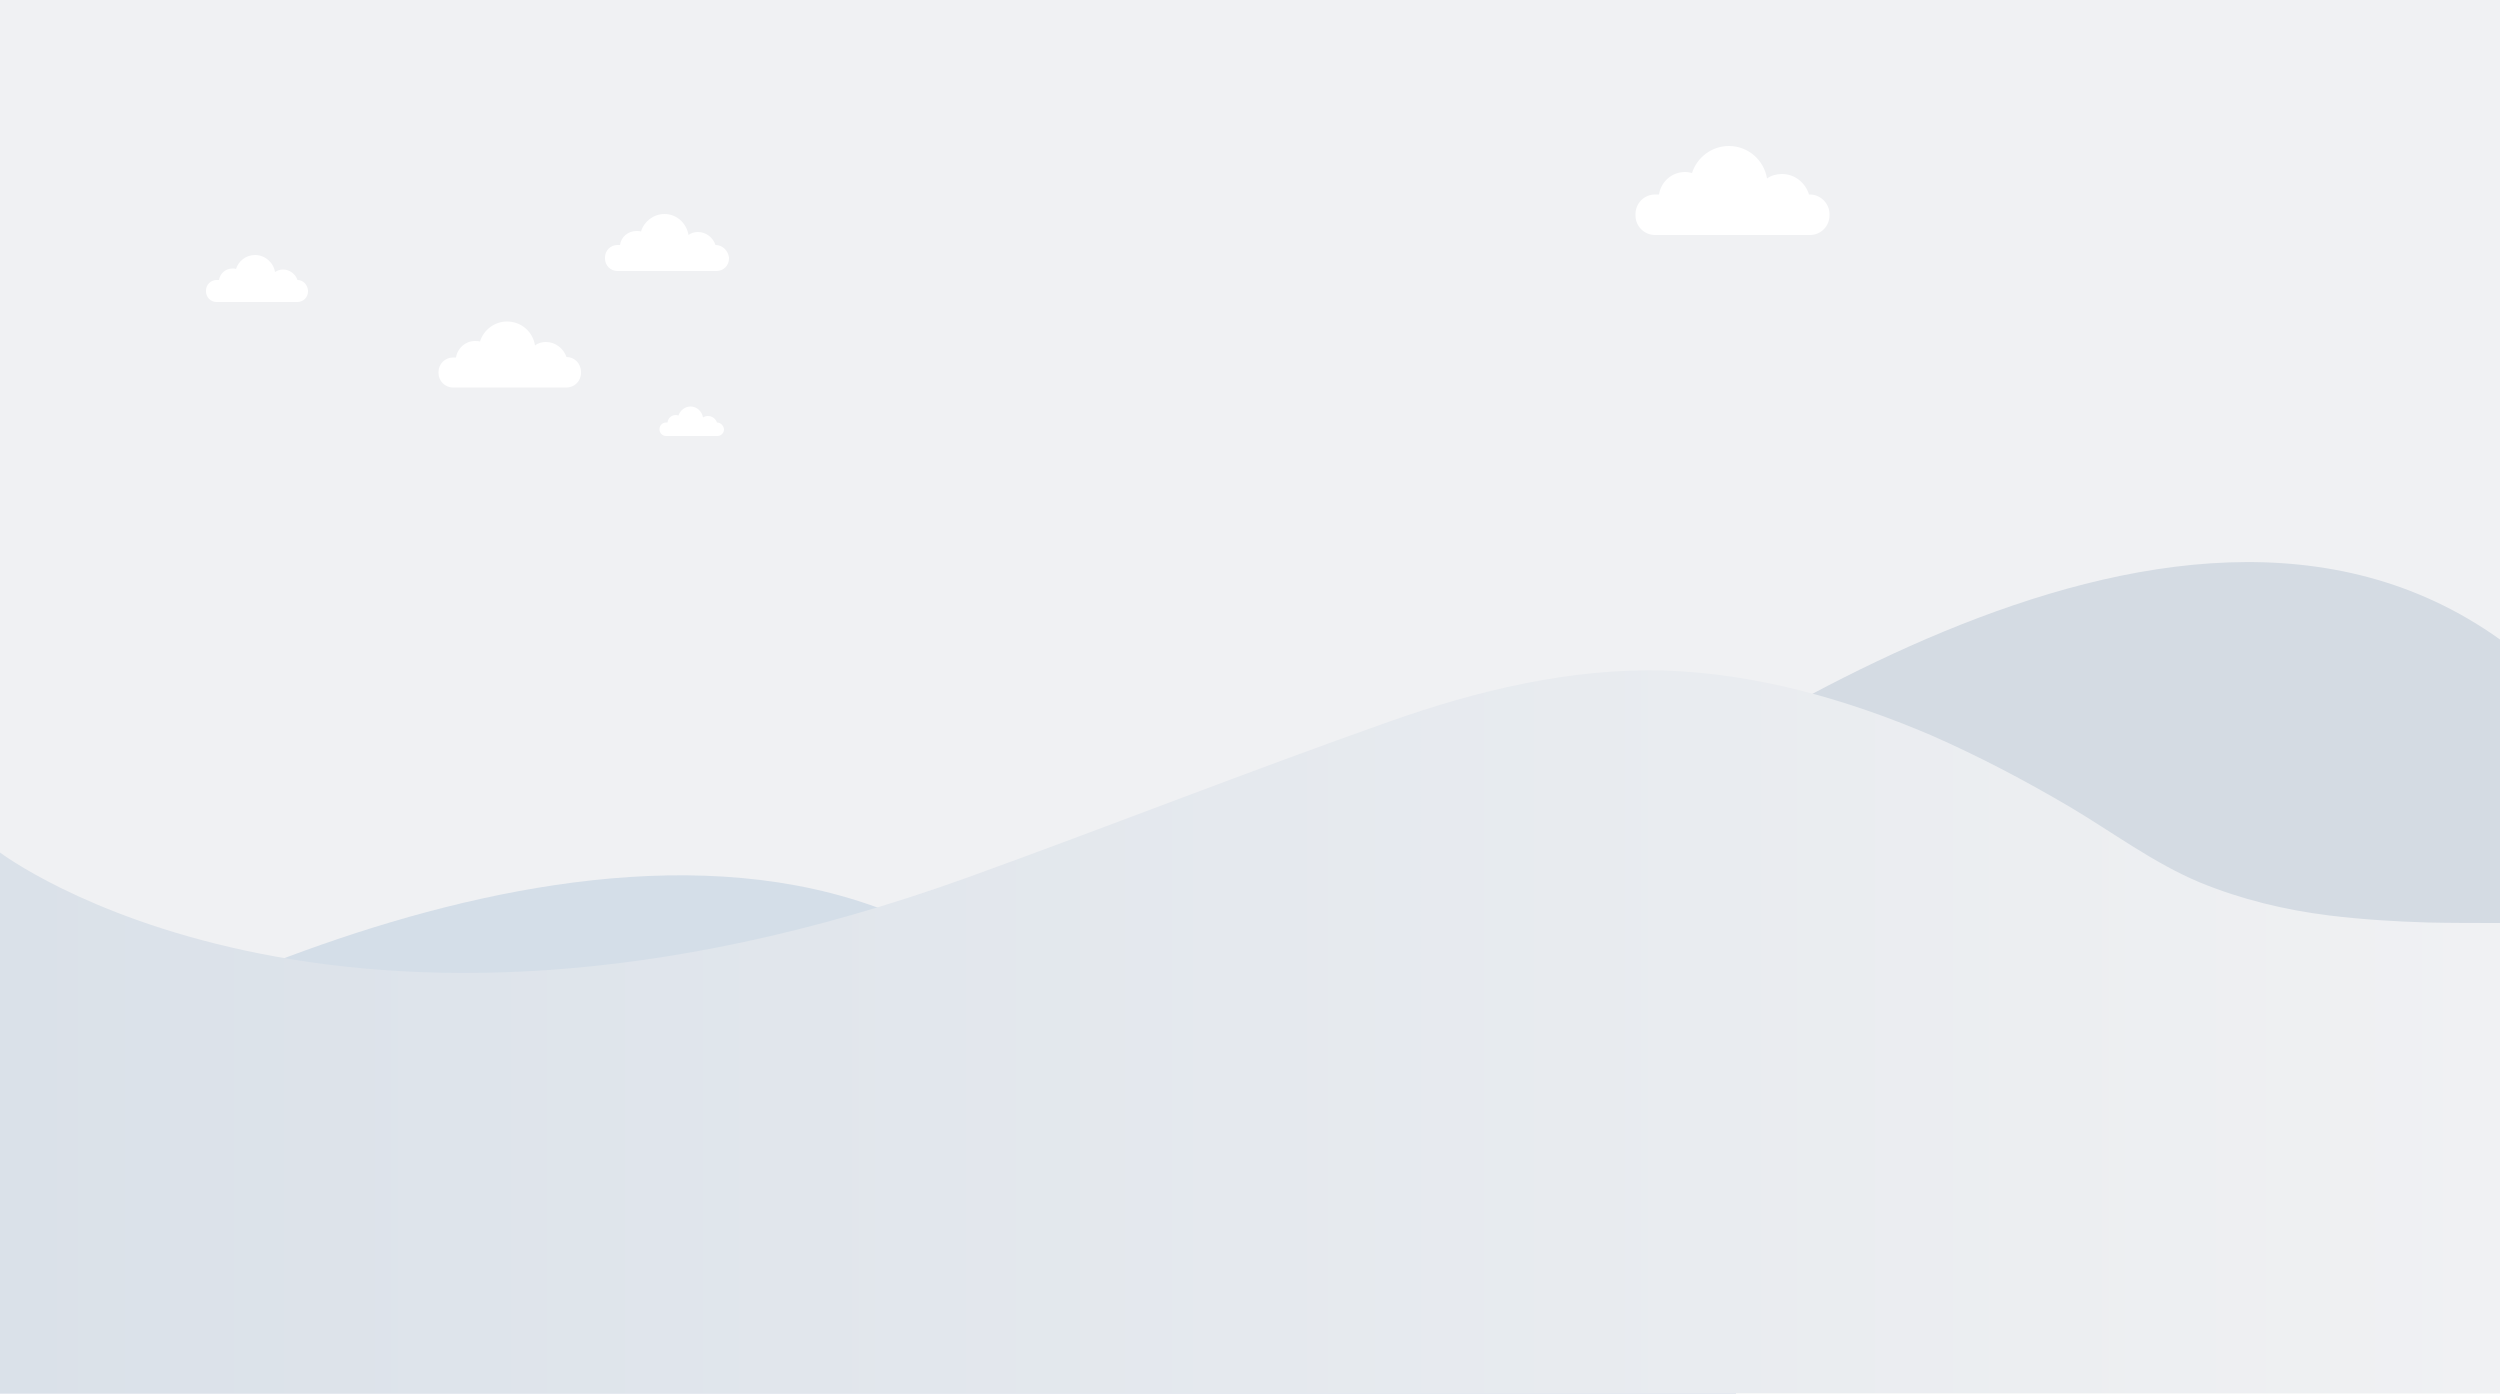 <svg xmlns="http://www.w3.org/2000/svg" xmlns:xlink="http://www.w3.org/1999/xlink" version="1.1" id="Graphics" x="0px" y="0px" viewBox="0 0 500 278.7" style="enable-background:new 0 0 500 278.7;" xml:space="preserve">
<style type="text/css">
	.st0{fill:#F0F1F3;}
	.st1{fill:#00C671;}
	.st2{opacity:0.2;}
	.st3{fill:#191C3C;}
	.st4{opacity:8.000000e-02;fill:#F5F7F9;enable-background:new    ;}
	.st5{fill:#1E2022;}
	.st6{fill:#D4DBE3;}
	.st7{fill:#00C9A7;}
	.st8{fill:none;stroke:#191C3C;stroke-width:0.414;stroke-miterlimit:10;}
	.st9{fill:#7783A0;}
	.st10{fill:#3A3C4E;}
	.st11{fill:#FEC55E;}
	.st12{fill:#DB3F32;}
	.st13{opacity:0.3;fill:#191C3C;enable-background:new    ;}
	.st14{fill:#DE4437;}
	.st15{fill:url(#SVGID_1_);}
	.st16{fill:url(#SVGID_2_);}
	.st17{fill:url(#SVGID_3_);}
	.st18{fill:#FFFFFF;}
	.st19{opacity:0.3;}
	.st20{fill:#41446B;}
	.st21{opacity:0.1;fill:#191C3C;enable-background:new    ;}
	.st22{fill:#D8ED96;}
	.st23{fill:#D4DEE8;}
	.st24{fill:url(#SVGID_4_);}
	.st25{fill:#D1D3DB;}
	.st26{fill:#377DFF;}
	.st27{fill:#2D1582;}
	.st28{fill:#474963;}
	.st29{fill:#4D5068;}
	.st30{opacity:0.17;fill:#191C3C;enable-background:new    ;}
	.st31{opacity:0.11;}
	.st32{fill:#DAE1E9;}
	.st33{fill:none;stroke:#DAE1E9;stroke-width:0.5;stroke-miterlimit:10;}
	.st34{fill:none;stroke:#DAE1E9;stroke-width:1.5;stroke-miterlimit:10;}
	.st35{fill:#E4EDF7;}
	.st36{opacity:0.3;fill:#DAE1E9;enable-background:new    ;}
	.st37{fill:none;stroke:#DAE1E9;stroke-width:0.49;stroke-miterlimit:10;}
	.st38{opacity:0.2;fill:#AAB2BA;enable-background:new    ;}
	.st39{fill:#FED17E;}
	.st40{fill:#E0A546;}
	.st41{fill:#19A0FF;}
	.st42{fill:#DD9C3E;}
	.st43{fill:#BF9447;}
	.st44{opacity:0.1;fill:#3A3C4E;enable-background:new    ;}
	.st45{opacity:0.2;fill:#3A3C4E;enable-background:new    ;}
</style>
<rect class="st0" width="500" height="278.7"/>

<path class="st6" d="M0,228.8c0,0,64.5-37.3,147.5-17.3S275,191,305,173.5s128.5-93.2,195-45.6v150.7H0V228.8z"/>



<path class="st23" d="M0,218.9c0,0,104.3-64.7,176.8-36.9s170.4,15.7,170.4,15.7v81H0V218.9z"/>
<linearGradient id="SVGID_4_" gradientUnits="userSpaceOnUse" x1="0" y1="1006.331" x2="500" y2="1006.331" gradientTransform="matrix(1 0 0 1 0 -800)">
	<stop offset="5.250566e-07" style="stop-color:#DAE1E9"/>
	<stop offset="1" style="stop-color:#F0F1F3"/>
</linearGradient>
<path class="st24" d="M0,170.5c0,0,66.6,50.7,193.5,5c28.2-10.2,56.1-21.2,84.4-31.2c17.5-6.2,36.2-10.7,54.9-10.2  c18.4,0.6,36.4,5.7,53.3,12.9c9.6,4.2,18.9,9.1,27.9,14.4c8.6,5.1,16.7,11.2,26,15.1c8.3,3.4,17,5.5,25.9,6.6  c6.5,0.8,13.1,1.2,19.6,1.4c4.8,0.1,9.7,0.1,14.5,0.1v94H0V170.5z"/>


<g id="Clouds">
	<path id="XMLID_198_" class="st18" d="M113.3,71.4L113.3,71.4c-0.6-1.7-2.2-3-4.1-3c-0.8,0-1.6,0.2-2.2,0.7   c-0.4-2.7-2.7-4.8-5.6-4.8c-2.5,0-4.7,1.7-5.4,4c-0.3-0.1-0.7-0.1-1-0.1c-1.9,0-3.5,1.4-3.8,3.3h-0.6c-1.6,0-2.9,1.3-2.9,2.9v0.2   c0,1.6,1.3,2.9,2.9,2.9h22.7c1.6,0,2.9-1.3,2.9-2.9v-0.2C116.2,72.7,114.9,71.4,113.3,71.4z"/>
	<path id="XMLID_181_" class="st18" d="M59.5,56L59.5,56c-0.4-1.2-1.6-2.1-2.9-2.1c-0.6,0-1.1,0.2-1.6,0.5c-0.3-1.9-2-3.4-4-3.4   c-1.8,0-3.3,1.2-3.8,2.8c-0.2-0.1-0.5-0.1-0.7-0.1c-1.4,0-2.5,1-2.7,2.3h-0.5c-1.1,0-2.1,0.9-2.1,2.1v0.2c0,1.1,0.9,2.1,2.1,2.1   h16.2c1.1,0,2.1-0.9,2.1-2.1v-0.2C61.5,56.9,60.6,56,59.5,56z"/>
	<path id="XMLID_190_" class="st18" d="M143.1,49L143.1,49c-0.5-1.5-1.9-2.6-3.5-2.6c-0.7,0-1.4,0.2-1.9,0.6   c-0.4-2.4-2.4-4.2-4.8-4.2c-2.2,0-4.1,1.5-4.7,3.5c-0.3-0.1-0.6-0.1-0.9-0.1c-1.7,0-3.1,1.2-3.3,2.8h-0.5c-1.4,0-2.5,1.1-2.5,2.5   v0.2c0,1.4,1.1,2.5,2.5,2.5h19.8c1.4,0,2.5-1.1,2.5-2.5v-0.2C145.6,50.1,144.5,49,143.1,49z"/>
	<path id="XMLID_178_" class="st18" d="M143.4,84.5L143.4,84.5c-0.3-0.8-1-1.3-1.8-1.3c-0.4,0-0.7,0.1-1,0.3   c-0.2-1.2-1.2-2.2-2.5-2.2c-1.1,0-2.1,0.8-2.4,1.8c-0.1,0-0.3-0.1-0.5-0.1c-0.9,0-1.6,0.6-1.7,1.5h-0.3c-0.7,0-1.3,0.6-1.3,1.3v0.1   c0,0.7,0.6,1.3,1.3,1.3h10.3c0.7,0,1.3-0.6,1.3-1.3v-0.1C144.7,85.1,144.1,84.5,143.4,84.5z"/>
	<g id="XMLID_141_">
		
		<path id="XMLID_150_" class="st18" d="M362,38.9h-0.2c-0.7-2.3-2.8-4.1-5.4-4.1c-1.1,0-2.2,0.3-3,0.9c-0.6-3.7-3.8-6.5-7.6-6.5    c-3.5,0-6.4,2.3-7.4,5.4c-0.4-0.1-0.9-0.2-1.4-0.2c-2.6,0-4.8,1.9-5.2,4.5H331c-2.2,0-3.9,1.8-3.9,3.9v0.3c0,2.2,1.8,3.9,3.9,3.9    h31c2.2,0,3.9-1.8,3.9-3.9v-0.3C365.9,40.7,364.1,38.9,362,38.9z"/>
	</g>
</g>






</svg>